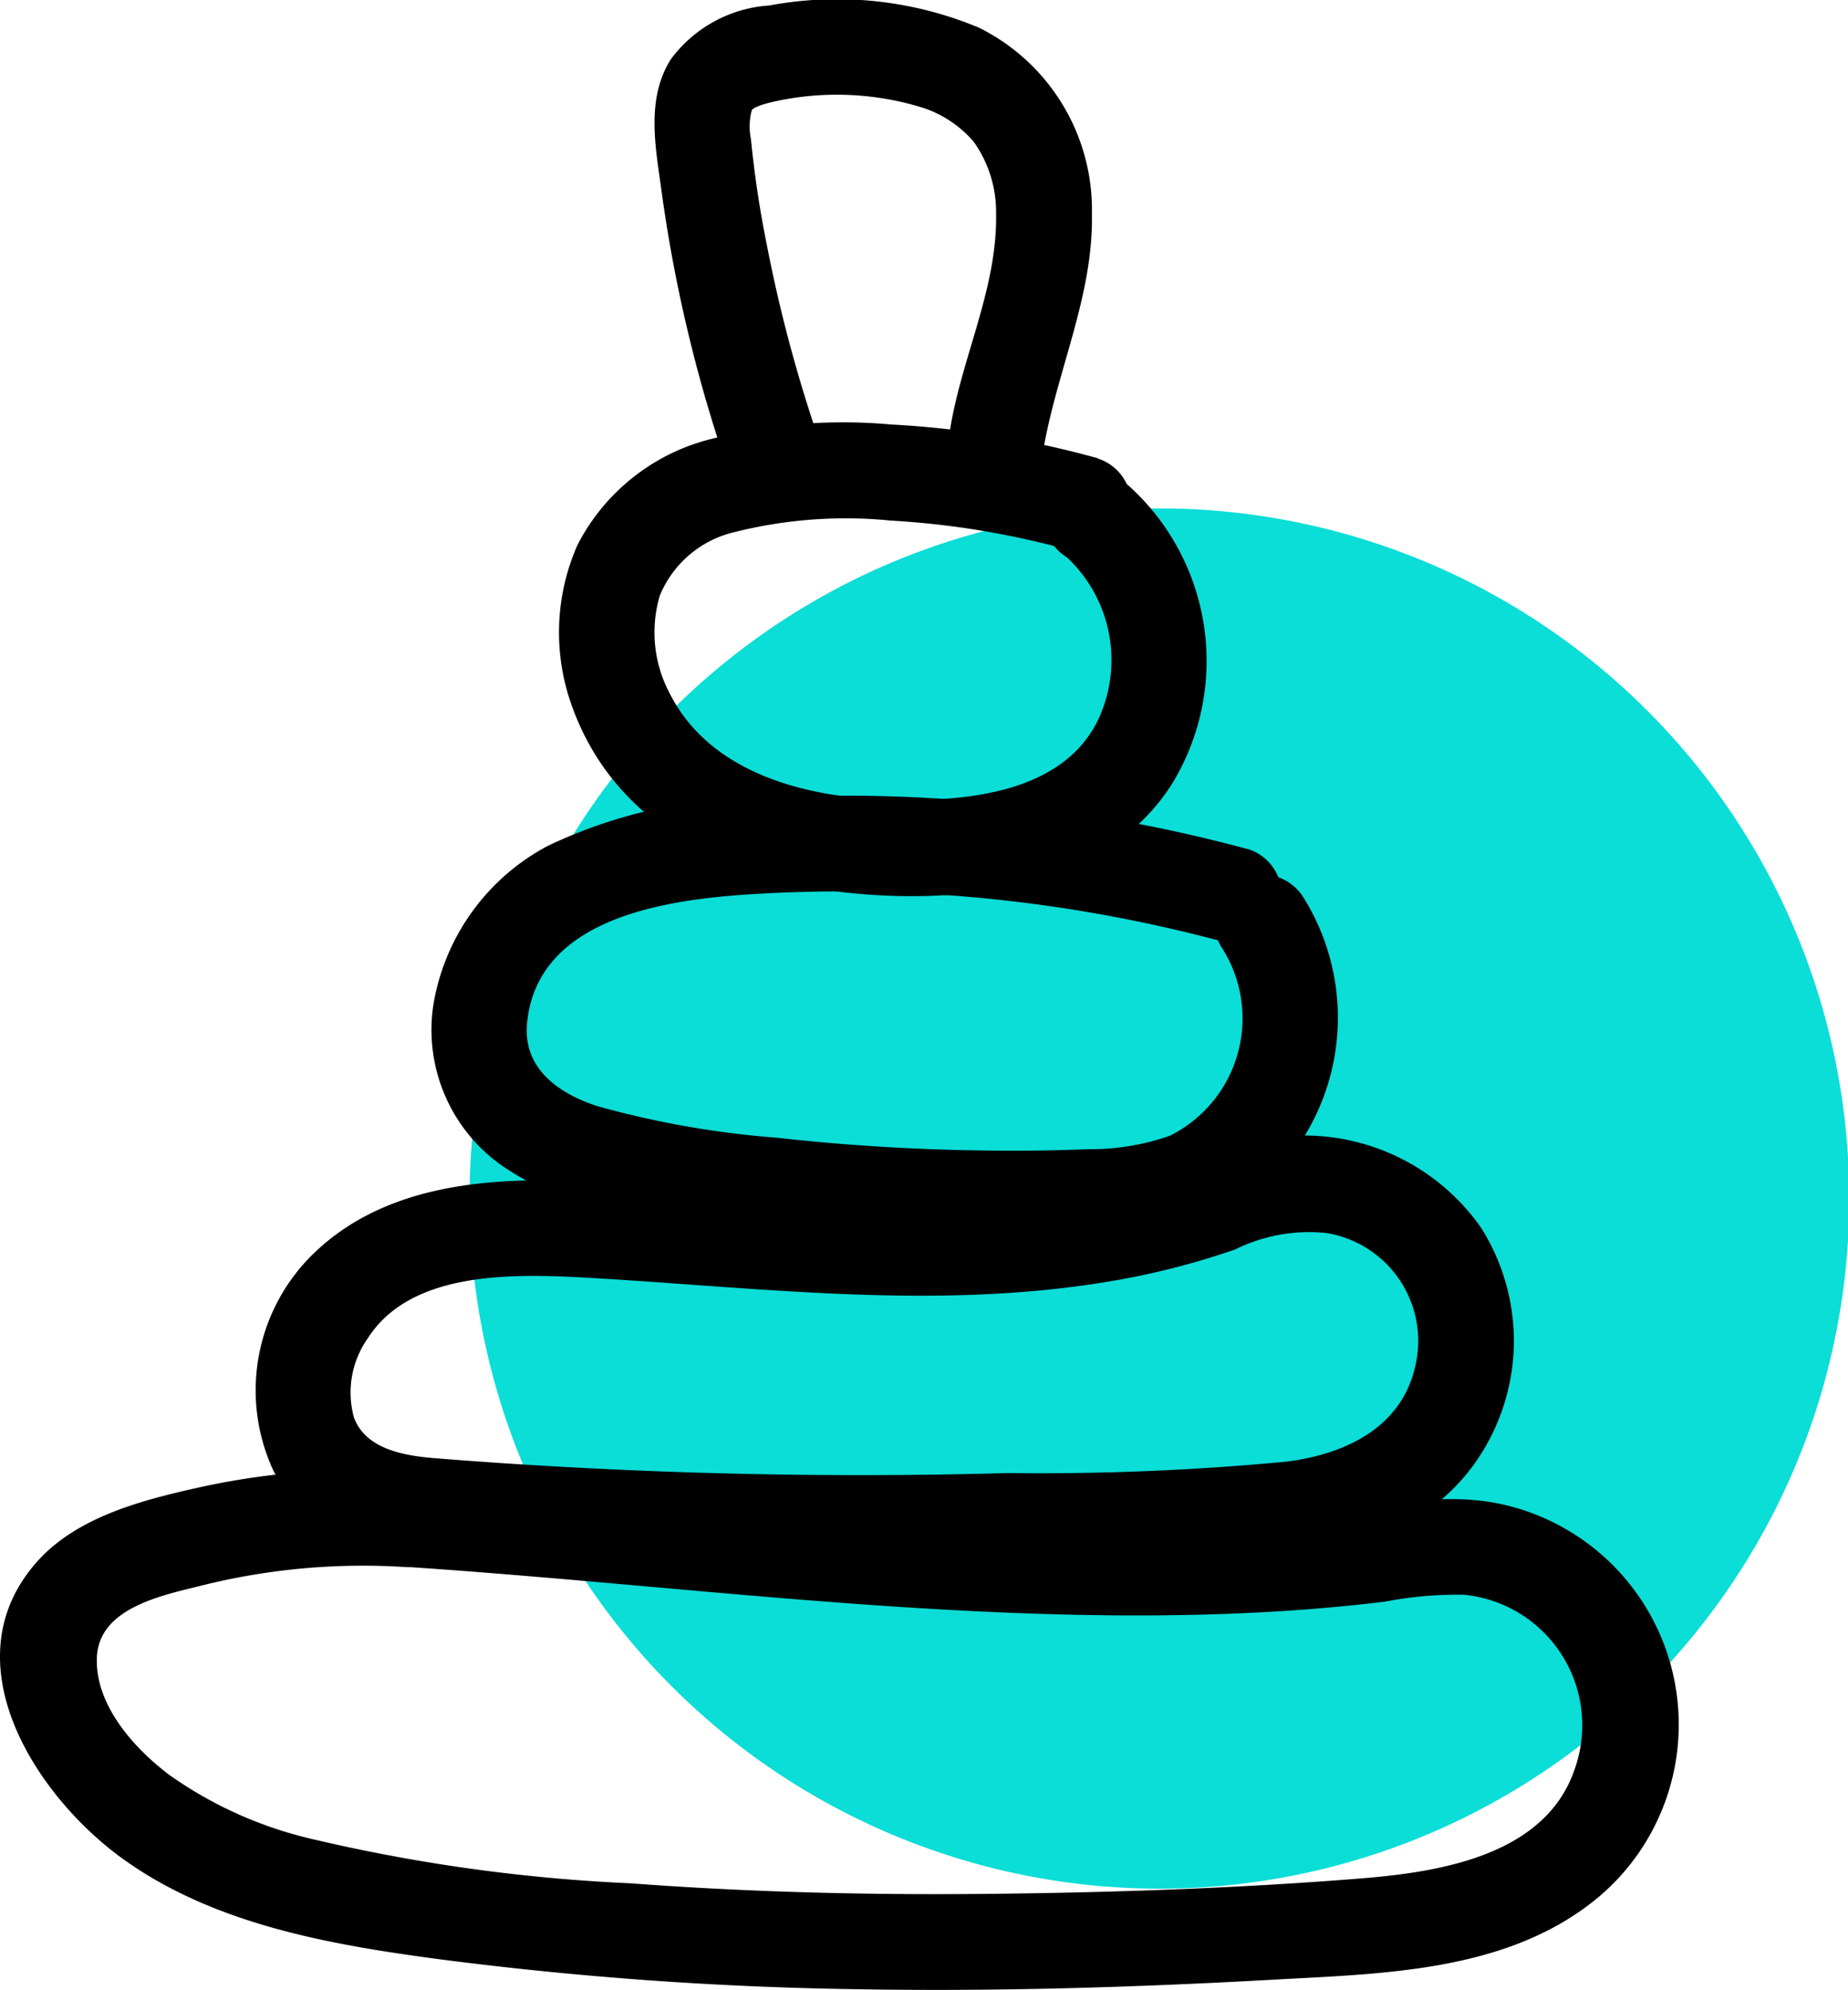 <svg xmlns="http://www.w3.org/2000/svg" width="53.068" height="57.12" viewBox="0 0 53.068 57.12"><g transform="translate(0 0)"><path d="M130.462,1464.834a19.81,19.81,0,1,0-19.809-19.809,19.826,19.826,0,0,0,19.809,19.809" transform="translate(-97.169 -1410.62)" fill="#0bddd7" fill-rule="evenodd"/><path d="M124.416,1414.1a41.6,41.6,0,0,1-1.7-6.191,30.083,30.083,0,0,1-.45-3.006,1.775,1.775,0,0,1,.024-.823c.053-.1.416-.2.647-.251a8.325,8.325,0,0,1,4.286.184,3.271,3.271,0,0,1,1.437.966,3.472,3.472,0,0,1,.646,2.068c.042,2.187-1.041,4.219-1.346,6.361a1.424,1.424,0,0,0,.961,1.693,1.387,1.387,0,0,0,1.693-.962c.342-2.4,1.492-4.633,1.444-7.093a5.836,5.836,0,0,0-3.249-5.34,10.58,10.58,0,0,0-6.011-.635,3.828,3.828,0,0,0-2.83,1.542c-.72,1.135-.443,2.515-.272,3.763a41.891,41.891,0,0,0,2.065,8.455,1.411,1.411,0,0,0,1.692.961,1.388,1.388,0,0,0,.961-1.693" transform="translate(-100.702 -1400.914)"/><path d="M130.393,1422.14a27.719,27.719,0,0,0-5.931-.966,15.262,15.262,0,0,0-5.238.435,5.933,5.933,0,0,0-3.759,3.013,6.2,6.2,0,0,0-.154,4.661c1.25,3.453,4.6,5.013,8.059,5.347,3.257.313,7.327-.16,9.2-3.2a6.771,6.771,0,0,0-1.671-8.824,1.384,1.384,0,0,0-1.883.494,1.41,1.41,0,0,0,.494,1.883,4.035,4.035,0,0,1,.914,4.641c-1.041,2.2-3.986,2.4-6.217,2.313-2.325-.091-4.972-.81-6.1-3.047a3.724,3.724,0,0,1-.284-2.8,3.07,3.07,0,0,1,2.126-1.822,13.1,13.1,0,0,1,4.507-.336,24.289,24.289,0,0,1,5.2.868,1.377,1.377,0,0,0,.731-2.654" transform="translate(-98.877 -1408.989)"/><path d="M132.276,1440.477a44.684,44.684,0,0,0-14.083-1.466,14.084,14.084,0,0,0-6.021,1.374,6.331,6.331,0,0,0-3.278,4.523,4.764,4.764,0,0,0,2.229,4.828c1.693,1.078,3.878,1.284,5.817,1.549a63.223,63.223,0,0,0,6.991.58c2.241.056,4.866.265,6.991-.57a6.51,6.51,0,0,0,2.955-9.425,1.412,1.412,0,0,0-1.883-.493,1.389,1.389,0,0,0-.494,1.883,3.763,3.763,0,0,1-1.47,5.448,6.957,6.957,0,0,1-2.362.383c-1.052.044-2.106.051-3.159.034q-2.891-.043-5.769-.365a26.709,26.709,0,0,1-5.124-.9c-1.123-.358-2.163-1.082-2.038-2.387.314-3.258,4.549-3.615,7.042-3.735a42.157,42.157,0,0,1,12.924,1.39,1.377,1.377,0,0,0,.731-2.654" transform="translate(-96.443 -1416.103)"/><path d="M109.855,1456.506c-2.644-.137-5.593.06-7.649,1.938a5.469,5.469,0,0,0-1.28,6.384c1.484,2.656,5.064,2.418,7.673,2.555q4.842.253,9.691.265,4.922.012,9.841-.222c2.684-.129,5.545-.445,7.249-2.786a6.061,6.061,0,0,0,.2-6.83,6.212,6.212,0,0,0-6.425-2.477c-.728.171-1.42.5-2.136.722a22.03,22.03,0,0,1-2.468.6,27.126,27.126,0,0,1-4.718.392c-3.334.023-6.656-.35-9.982-.537-1.77-.1-1.764,2.653,0,2.752,5.014.283,10.044.949,15.042.116a22.065,22.065,0,0,0,3.638-.922,4.8,4.8,0,0,1,2.609-.474,3.137,3.137,0,0,1,2.626,3.486c-.258,1.991-1.942,2.851-3.768,3.079a75.007,75.007,0,0,1-7.984.327,153.705,153.705,0,0,1-16.542-.433c-.849-.078-1.911-.267-2.244-1.163a2.7,2.7,0,0,1,.4-2.276c1.246-1.948,4.211-1.844,6.222-1.74,1.77.091,1.765-2.662,0-2.752" transform="translate(-93.064 -1422.59)"/><path d="M99.866,1471.2a21.766,21.766,0,0,0-6.013.486c-1.6.358-3.443.839-4.58,2.107-2.552,2.85-.077,6.709,2.438,8.529,2.615,1.89,5.945,2.472,9.07,2.889a104.679,104.679,0,0,0,11.96.864c4,.071,8.01-.049,12.008-.272,3.2-.178,6.792-.219,9.374-2.388a6.476,6.476,0,0,0-2.872-11.276c-1.775-.363-3.6.129-5.381.27-8.683.682-17.356-.631-26-1.208-1.768-.118-1.761,2.635,0,2.752,6.888.46,13.754,1.366,20.666,1.393,1.688.006,3.376-.04,5.06-.164q1.18-.088,2.355-.228a10.889,10.889,0,0,1,2.3-.2,3.763,3.763,0,0,1,3.169,5c-.838,2.485-3.884,2.961-6.144,3.142-3.466.278-6.957.4-10.434.44-3.513.043-7.028-.037-10.532-.3a49.269,49.269,0,0,1-9.269-1.3,11.63,11.63,0,0,1-3.976-1.809c-1.016-.764-2.138-2.009-2.084-3.372.057-1.451,1.93-1.793,3.051-2.077a19.137,19.137,0,0,1,5.834-.519c1.769.1,1.763-2.649,0-2.752" transform="translate(-88.199 -1428.976)"/></g></svg>